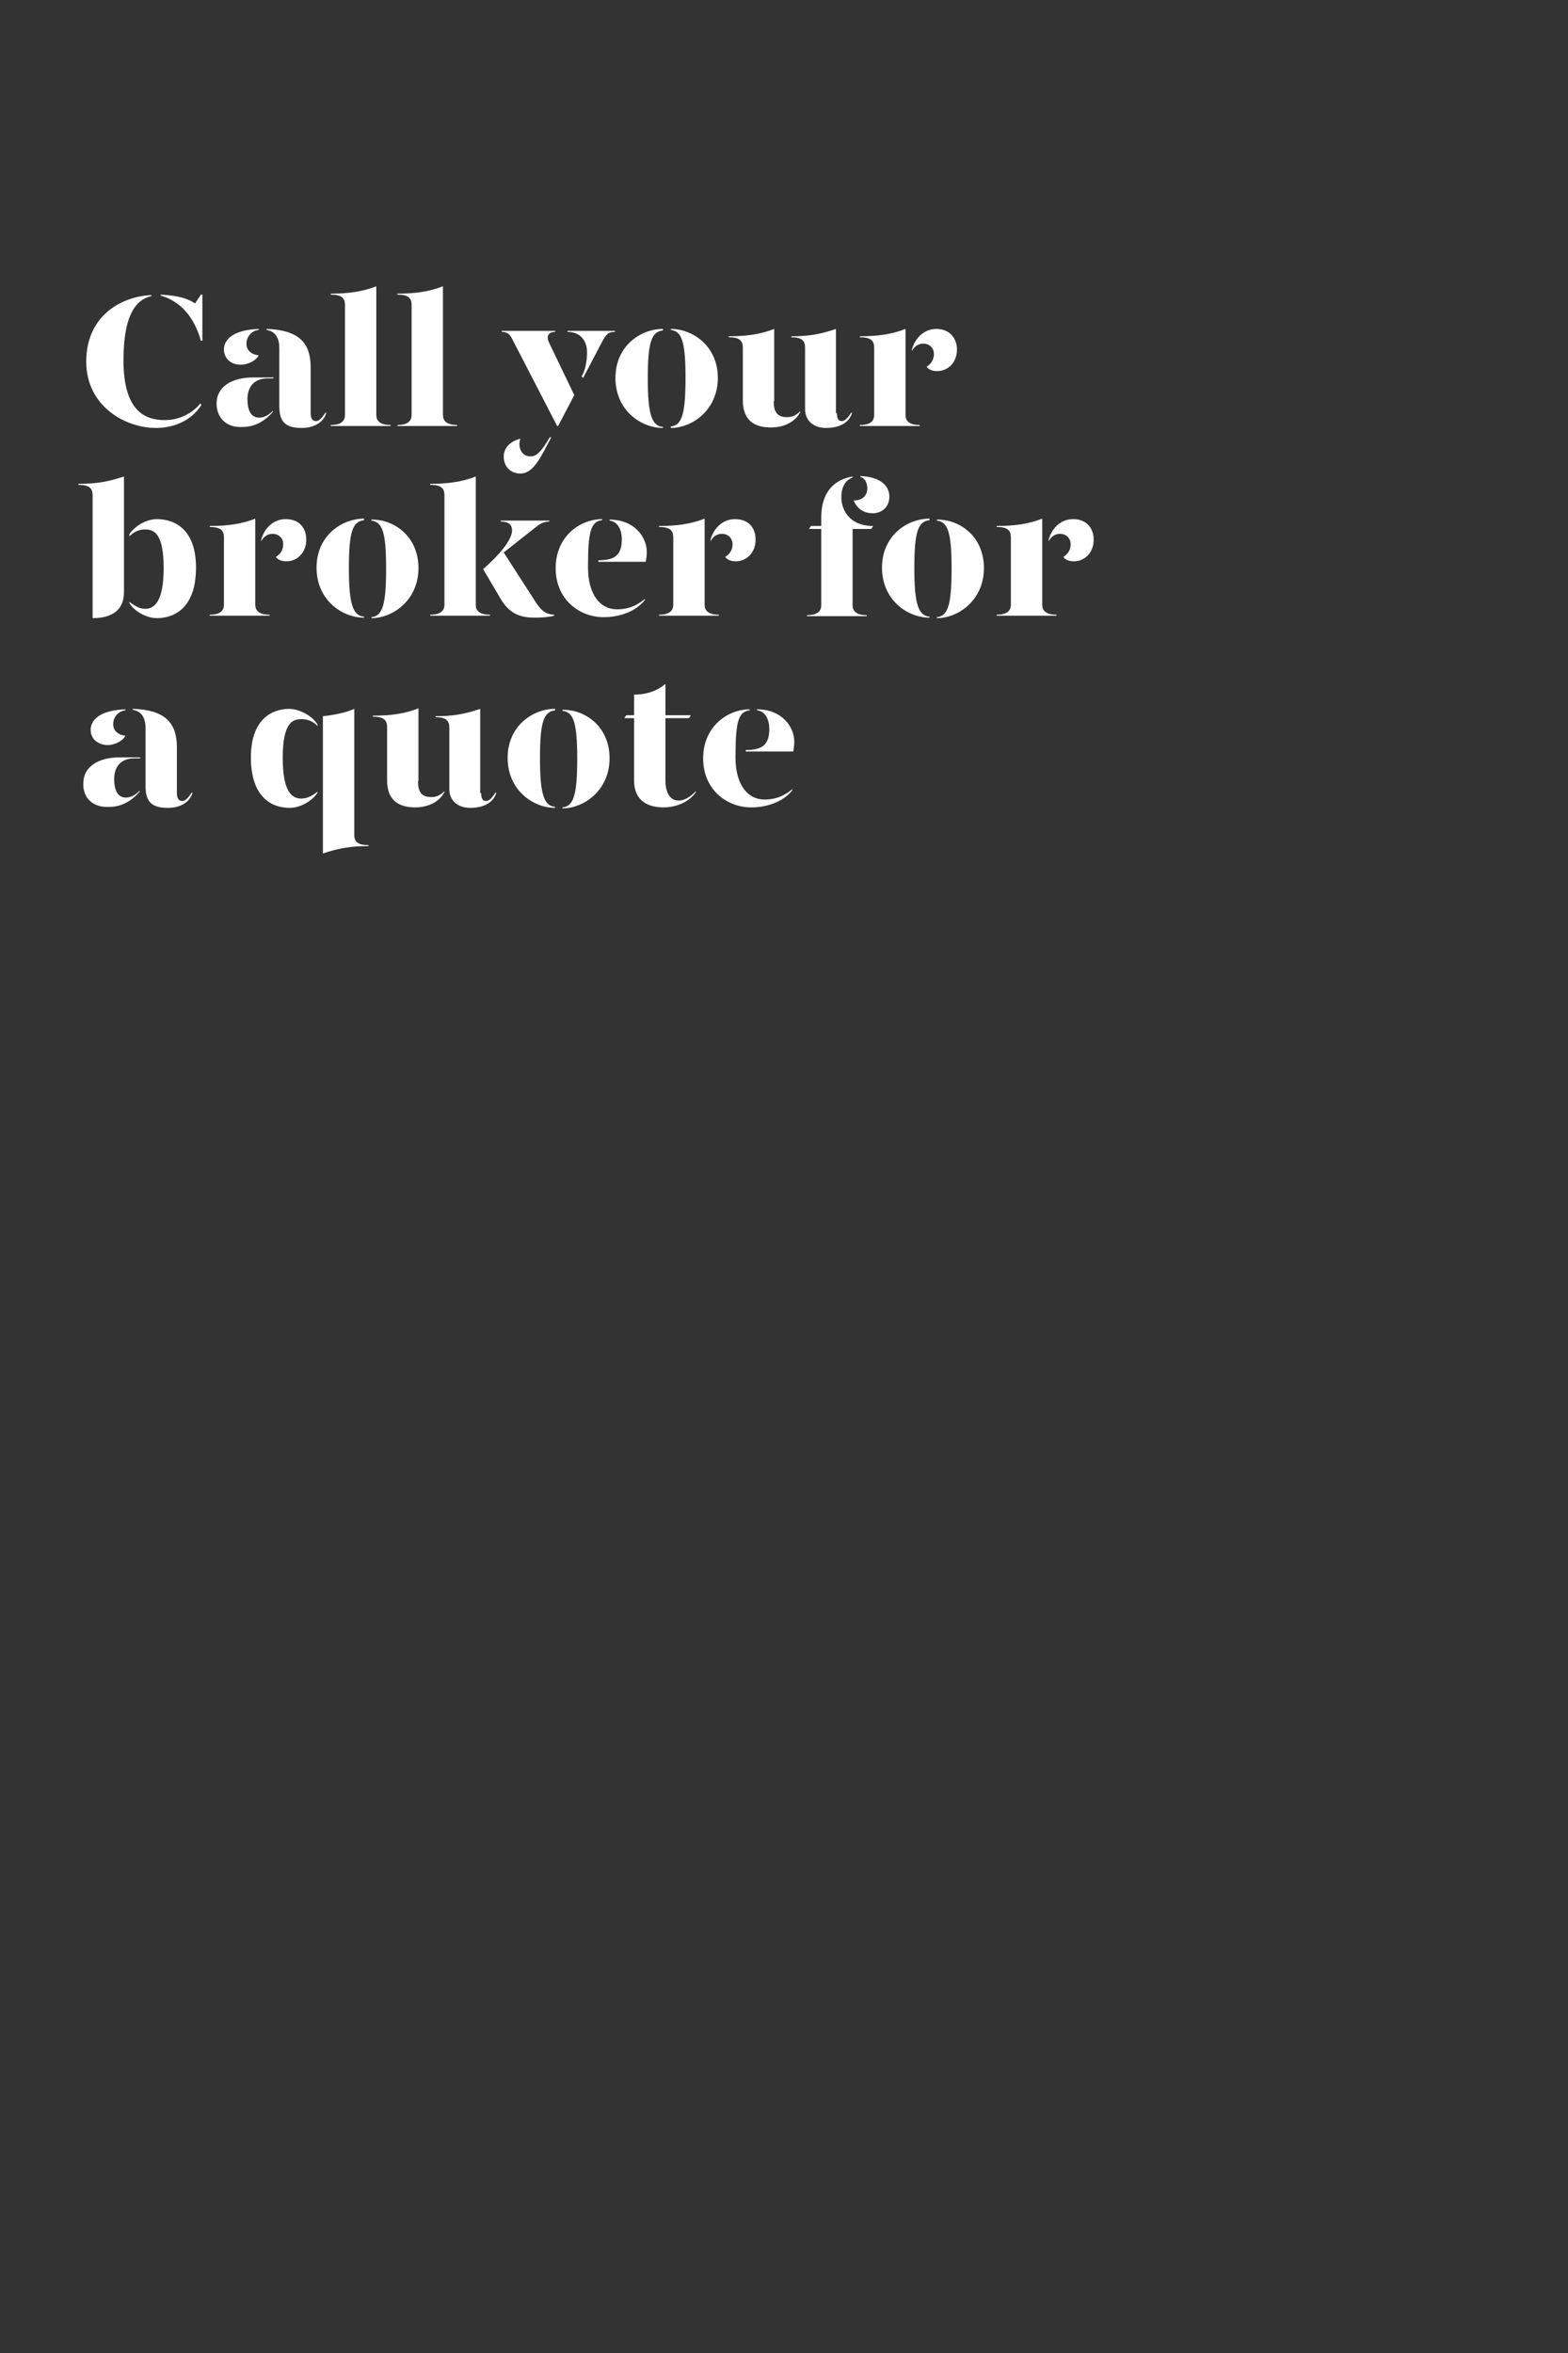 <?xml version="1.0" encoding="utf-8"?>
<!-- Generator: Adobe Illustrator 24.0.3, SVG Export Plug-In . SVG Version: 6.00 Build 0)  -->
<svg version="1.1" id="Layer_1" xmlns="http://www.w3.org/2000/svg" xmlns:xlink="http://www.w3.org/1999/xlink" x="0px" y="0px"
	 viewBox="0 0 320 480" style="enable-background:new 0 0 320 480;" xml:space="preserve">
<rect x="0" y="0" width="320" height="480" fill="#333333" stroke="none"/>
<style type="text/css">
	.st0{enable-background:new    ;}
	.st1{fill:#FFFFFF;}
</style>
<title>Artboard 1 copy 2</title>
<g class="st0">
	<path class="st1" d="M40.9,82.3l0.2,0.3c-2,3.2-5.6,4.7-9.3,4.7c-6.3,0-14.2-4.5-14.2-13.5c0-9.8,7.7-13.4,13.3-13.6v0.2
		c-2.7,0.6-5.7,3.1-5.7,13.1c0,9.9,4,12.2,8.4,12.2C37.1,85.7,39.6,83.9,40.9,82.3z M41.3,60.1v9.4h-0.3c-1.5-5.2-4.4-8.1-8.2-9.2
		v-0.2c3.4,0.2,5.4,0.7,7,1.8l1.2-1.8H41.3z"/>
	<path class="st1" d="M44.2,82.3c0-3.4,3.1-5.3,7.4-5.3h4.2v0.2h-1.2c-2.8,0-4.1,1.8-4.1,4.2c0,2.1,0.6,3.8,2.4,3.8
		c1.1,0,2-0.6,2.8-1.4v0.2c-1.3,1.5-3.3,3.1-6.2,3.1C46.4,87.3,44.2,85.4,44.2,82.3z M45.7,71.3c0-2,1.8-4,7.1-4.2v0.2
		c-1.6,0.2-2.5,1.5-2.5,2.8c0,1.4,1,2.2,2.5,2.4c-0.6,1.1-2.2,1.9-3.7,1.9C47,74.4,45.7,73,45.7,71.3z M57,82.9V71
		c0-1.9-0.7-3.4-2.6-3.7v-0.2c6.4,0.2,9,2.7,9,7.8v9.4c0,1.1,0.4,1.6,1.1,1.6c0.6,0,1.2-0.6,1.9-1.7h0.2c-0.6,2.1-2.7,3.1-5,3.1
		C58.4,87.3,57,86.2,57,82.9z"/>
	<path class="st1" d="M67.5,59.9c3.6,0,6.5-0.4,9.3-1.5v26.3c0,1,0.6,2,2.9,2v0.2H67.5v-0.2c2.3,0,2.9-1,2.9-2V62.2
		c0-1.4-0.7-2.1-2.9-2.1V59.9z"/>
	<path class="st1" d="M81.1,59.9c3.6,0,6.5-0.4,9.3-1.5v26.3c0,1,0.6,2,2.9,2v0.2H81.1v-0.2c2.3,0,2.9-1,2.9-2V62.2
		c0-1.4-0.7-2.1-2.9-2.1V59.9z"/>
</g>
<g class="st0">
	<path class="st1" d="M104.5,69.1c-0.4-0.8-0.9-1.4-2.1-1.4v-0.2h10.9v0.2c-1.4,0-1.9,0.9-1.2,2.3l5.1,10.6l-3.3,6.3h-0.2
		L104.5,69.1z M102.8,93.1c0-1.7,1.3-3.1,3.4-3.6c-0.1,0.3-0.2,0.7-0.2,1c0,1.5,0.8,2.6,2.3,2.6c1.4,0,2.4-1.4,3.9-3.9h0.3
		c-2.1,4-3.6,7.4-6.3,7.4C104.1,96.6,102.8,95.1,102.8,93.1z M118.7,76.8c0.7-1.2,1.1-2.9,1.1-5c0-2.1-1.2-4.1-4-4.1v-0.2h9.7v0.2
		c-1.3,0-1.8,0.5-2.5,1.8l-4,7.6L118.7,76.8z"/>
</g>
<g class="st0">
	<path class="st1" d="M135.3,67.4c-2.3,0.3-3.1,2.2-3.1,9.8c0,7.3,0.8,9.7,3.1,9.9v0.2c-4.5,0-9.7-3.6-9.7-10.2c0-6.5,5.1-10,9.7-10
		V67.4z M146.5,77.1c0,6.5-5.2,10.2-9.6,10.2V87c2.3-0.2,3-2.7,3-9.9c0-7.6-0.8-9.5-3-9.8v-0.2C141.4,67.1,146.5,70.6,146.5,77.1z"
		/>
	<path class="st1" d="M157.9,81.8c0,2.2,0.7,3.3,2.7,3.3c1,0,1.8-0.3,2.7-1.2v0.2c-0.9,1.7-2.9,3.1-6,3.1c-3.5,0-5.7-1.6-5.7-5.5
		V70.9c0-1.4-0.7-2.1-2.9-2.1v-0.2c3.6,0,6.5-0.4,9.3-1.5V81.8z M170.8,84.3c0,1.1,0.3,1.6,1,1.6c0.6,0,1.2-0.6,1.9-1.7h0.2
		c-0.6,2.1-2.7,3.1-5.3,3.1c-2.7,0-4.3-1.6-4.3-3.8V70.9c0-1.4-0.7-2.1-2.8-2.1v-0.2c3.5,0,5.9-0.4,9.1-1.5V84.3z"/>
</g>
<g class="st0">
	<path class="st1" d="M184.8,84.7c0,1,0.6,2,2.9,2v0.2h-12.2v-0.2c2.3,0,2.9-1,2.9-2V70.9c0-1.4-0.7-2.1-2.9-2.1v-0.2
		c3.6,0,6.5-0.4,9.3-1.5V84.7z M195.3,71.3c0,2.7-1.9,4.4-4,4.4c-0.9,0-1.7-0.2-2.2-0.9c0.7-0.4,1.5-1.2,1.5-2.6
		c0-1.1-0.8-2.1-2.2-2.1c-1,0-1.8,0.6-2.3,1.5v-0.3c0.7-2.5,2.6-4.2,5-4.2C193.8,67.1,195.3,69,195.3,71.3z"/>
</g>
<g class="st0">
	<path class="st1" d="M25.3,120.8c0,3.7-2.5,5.3-6.4,5.3V101c0-1.4-0.7-2.1-2.9-2.1v-0.2c3.6,0,6-0.4,9.3-1.5V120.8z M40,115.8
		c0,8.1-4.3,10.3-8,10.3c-2.2,0-4.7-1.5-5.6-3.1v-0.2c1,0.7,2,1.4,3.2,1.4c1.8,0,3.8-1.3,3.8-8.3c0-7-1.9-7.9-3.8-7.9
		c-1.2,0-2.3,0.5-3.2,1.4V109c1-1.6,3.4-3.1,5.6-3.1C35.8,105.9,40,108.1,40,115.8z"/>
</g>
<g class="st0">
	<path class="st1" d="M52.1,123.4c0,1,0.6,2,2.9,2v0.2H42.8v-0.2c2.3,0,2.9-1,2.9-2v-13.8c0-1.4-0.7-2.1-2.9-2.1v-0.2
		c3.6,0,6.5-0.4,9.3-1.5V123.4z M62.5,110.1c0,2.7-1.9,4.4-4,4.4c-0.9,0-1.7-0.2-2.2-0.9c0.7-0.4,1.5-1.2,1.5-2.6
		c0-1.1-0.8-2.1-2.2-2.1c-1,0-1.8,0.6-2.3,1.5v-0.3c0.7-2.5,2.6-4.2,5-4.2C61.1,105.9,62.5,107.7,62.5,110.1z"/>
</g>
<g class="st0">
	<path class="st1" d="M74.3,106.1c-2.3,0.3-3.1,2.2-3.1,9.8c0,7.3,0.8,9.7,3.1,9.9v0.2c-4.5,0-9.7-3.6-9.7-10.2c0-6.5,5.1-10,9.7-10
		V106.1z M85.4,115.9c0,6.5-5.2,10.2-9.6,10.2v-0.2c2.3-0.2,3-2.7,3-9.9c0-7.6-0.8-9.5-3-9.8v-0.2C80.3,105.9,85.4,109.3,85.4,115.9
		z"/>
</g>
<g class="st0">
	<path class="st1" d="M100,125.4v0.2H87.8v-0.2c2.3,0,2.9-1,2.9-2V101c0-1.4-0.7-2.1-2.9-2.1v-0.2c3.6,0,6.5-0.4,9.3-1.5v26.3
		C97.1,124.4,97.7,125.4,100,125.4z M113.1,125.4v0.2c-1.1,0.3-2.6,0.4-3.9,0.4c-2.4,0-5-0.4-7-3.8l-3.6-6.1
		c3.1-2.7,5.9-5.9,5.9-7.9c0-1-0.5-1.8-2.3-1.8v-0.2h9.9v0.2c-0.9,0-1.6,0.3-2.2,0.7l-7.1,5.6l6.7,10.4
		C110.9,125.1,111.8,125.3,113.1,125.4z"/>
</g>
<g class="st0">
	<path class="st1" d="M113.4,115.9c0-6.5,5-10,9.5-10v0.2c-2.3,0.3-2.9,2.2-2.9,9.6c0,5.6,2.5,8.6,5.9,8.6c2.2,0,3.8-0.6,5.7-2.1
		v0.2c-2,2.6-5.7,3.5-8.2,3.5C118.4,126,113.4,122.4,113.4,115.9z M122.1,114.3c3.4,0,4.8-1.1,4.8-4.3c0-1.9-0.8-3.6-2.5-3.8v-0.2
		c5.1,0,7.6,3.6,7.6,6.6c0,0.6-0.1,1.4-0.2,2h-9.7V114.3z"/>
</g>
<g class="st0">
	<path class="st1" d="M143.8,123.4c0,1,0.6,2,2.9,2v0.2h-12.2v-0.2c2.3,0,2.9-1,2.9-2v-13.8c0-1.4-0.7-2.1-2.9-2.1v-0.2
		c3.6,0,6.5-0.4,9.3-1.5V123.4z M154.2,110.1c0,2.7-1.9,4.4-4,4.4c-0.9,0-1.7-0.2-2.2-0.9c0.7-0.4,1.5-1.2,1.5-2.6
		c0-1.1-0.8-2.1-2.2-2.1c-1,0-1.8,0.6-2.3,1.5v-0.3c0.7-2.5,2.6-4.2,5-4.2C152.8,105.9,154.2,107.7,154.2,110.1z"/>
</g>
<g class="st0">
	<path class="st1" d="M178.2,107.3l-0.4,0.6H174v15.6c0,1,0.6,2,2.9,2v0.2h-12.2v-0.2c2.3,0,2.9-1,2.9-2v-15.6h-2.5l0.4-0.6h2.1
		v-1.7c0-5.5,2.9-7.8,6.4-8.4v0.2c-1.3,0.5-2.3,1.7-2.3,4.1C171.7,103.8,173.2,107.3,178.2,107.3z M181.5,101.3
		c0,2.2-1.6,3.4-3.4,3.4c-2.1,0-3.3-1.2-3.9-2.6c1.7,0,2.8-0.9,2.8-2.5c0-1.1-0.5-2.1-1.4-2.3v-0.2
		C179.7,97.3,181.5,99.1,181.5,101.3z"/>
</g>
<g class="st0">
	<path class="st1" d="M189.7,106.1c-2.3,0.3-3.1,2.2-3.1,9.8c0,7.3,0.8,9.7,3.1,9.9v0.2c-4.5,0-9.7-3.6-9.7-10.2
		c0-6.5,5.1-10,9.7-10V106.1z M200.8,115.9c0,6.5-5.2,10.2-9.6,10.2v-0.2c2.3-0.2,3-2.7,3-9.9c0-7.6-0.8-9.5-3-9.8v-0.2
		C195.7,105.9,200.8,109.3,200.8,115.9z"/>
</g>
<g class="st0">
	<path class="st1" d="M212.7,123.4c0,1,0.6,2,2.9,2v0.2h-12.2v-0.2c2.3,0,2.9-1,2.9-2v-13.8c0-1.4-0.7-2.1-2.9-2.1v-0.2
		c3.6,0,6.5-0.4,9.3-1.5V123.4z M223.2,110.1c0,2.7-1.9,4.4-4,4.4c-0.9,0-1.7-0.2-2.2-0.9c0.7-0.4,1.5-1.2,1.5-2.6
		c0-1.1-0.8-2.1-2.2-2.1c-1,0-1.8,0.6-2.3,1.5v-0.3c0.7-2.5,2.6-4.2,5-4.2C221.7,105.9,223.2,107.7,223.2,110.1z"/>
</g>
<g class="st0">
	<path class="st1" d="M17,159.8c0-3.4,3.1-5.3,7.4-5.3h4.2v0.2h-1.2c-2.8,0-4.1,1.8-4.1,4.2c0,2.1,0.6,3.8,2.4,3.8
		c1.1,0,2-0.6,2.8-1.4v0.2c-1.3,1.5-3.3,3.1-6.2,3.1C19.1,164.8,16.9,162.9,17,159.8z M18.5,148.9c0-2,1.8-4,7.1-4.2v0.2
		c-1.6,0.2-2.5,1.5-2.5,2.8c0,1.4,1,2.2,2.5,2.4c-0.6,1.1-2.2,1.9-3.7,1.9C19.7,151.9,18.5,150.5,18.5,148.9z M29.7,160.4v-11.9
		c0-1.9-0.7-3.4-2.6-3.7v-0.2c6.4,0.2,9,2.7,9,7.8v9.4c0,1.1,0.4,1.6,1.1,1.6c0.6,0,1.2-0.6,1.9-1.7h0.2c-0.6,2.1-2.7,3.1-5,3.1
		C31.1,164.8,29.7,163.7,29.7,160.4z"/>
	<path class="st1" d="M64.8,147.8v0.3c-0.9-1-2.1-1.4-3.3-1.4c-1.9,0-3.8,0.9-3.8,7.9c0,7,1.9,8.3,3.8,8.3c1.2,0,2.3-0.6,3.3-1.4
		v0.2c-1,1.6-3.4,3.1-5.7,3.1c-3.7,0-7.9-2.2-7.9-10.3c0-7.7,4.2-9.9,7.9-9.9C61.3,144.7,63.8,146.1,64.8,147.8z M72.3,170.3
		c0,1.4,0.7,2.1,2.9,2.1v0.2c-3.6,0-6,0.4-9.3,1.5v-28c2-0.2,4.7-0.7,6.4-1.5V170.3z"/>
	<path class="st1" d="M85.3,159.3c0,2.2,0.7,3.3,2.7,3.3c1,0,1.8-0.3,2.7-1.2v0.2c-0.9,1.7-2.9,3.1-6,3.1c-3.5,0-5.7-1.6-5.7-5.5
		v-10.9c0-1.4-0.7-2.1-2.9-2.1v-0.2c3.6,0,6.5-0.4,9.3-1.5V159.3z M98.2,161.8c0,1.1,0.3,1.6,1,1.6c0.6,0,1.2-0.6,1.9-1.7h0.2
		c-0.6,2.1-2.7,3.1-5.3,3.1c-2.7,0-4.3-1.6-4.3-3.8v-12.6c0-1.4-0.7-2.1-2.8-2.1v-0.2c3.5,0,5.9-0.4,9.1-1.5V161.8z"/>
	<path class="st1" d="M113.3,144.9c-2.3,0.3-3.1,2.2-3.1,9.8c0,7.3,0.8,9.7,3.1,9.9v0.2c-4.5,0-9.7-3.6-9.7-10.2
		c0-6.5,5.1-10,9.7-10V144.9z M124.4,154.7c0,6.5-5.2,10.2-9.6,10.2v-0.2c2.3-0.2,3-2.7,3-9.9c0-7.6-0.8-9.5-3-9.8v-0.2
		C119.3,144.7,124.4,148.1,124.4,154.7z"/>
</g>
<g class="st0">
	<path class="st1" d="M142,161.4v0.2c-1.2,1.8-3.7,3.1-6.6,3.1c-3.5,0-6-1.6-6-5.5v-12.7h-2l0.4-0.6h1.6v-4.2c2.4,0,4.7-0.7,6.4-2.2
		v6.4h5.2l-0.4,0.6h-4.8v12.8c0,1.9,0.7,4,2.6,4C139.4,163.4,140.8,162.7,142,161.4z"/>
</g>
<g class="st0">
	<path class="st1" d="M143.5,154.7c0-6.5,5-10,9.5-10v0.2c-2.3,0.3-2.9,2.2-2.9,9.6c0,5.6,2.5,8.6,5.9,8.6c2.2,0,3.8-0.6,5.7-2.1
		v0.2c-2,2.6-5.7,3.5-8.2,3.5C148.5,164.8,143.5,161.2,143.5,154.7z M152.2,153c3.4,0,4.8-1.1,4.8-4.3c0-1.9-0.8-3.6-2.5-3.8v-0.2
		c5.1,0,7.6,3.6,7.6,6.6c0,0.6-0.1,1.4-0.2,2h-9.7V153z"/>
</g>
</svg>
